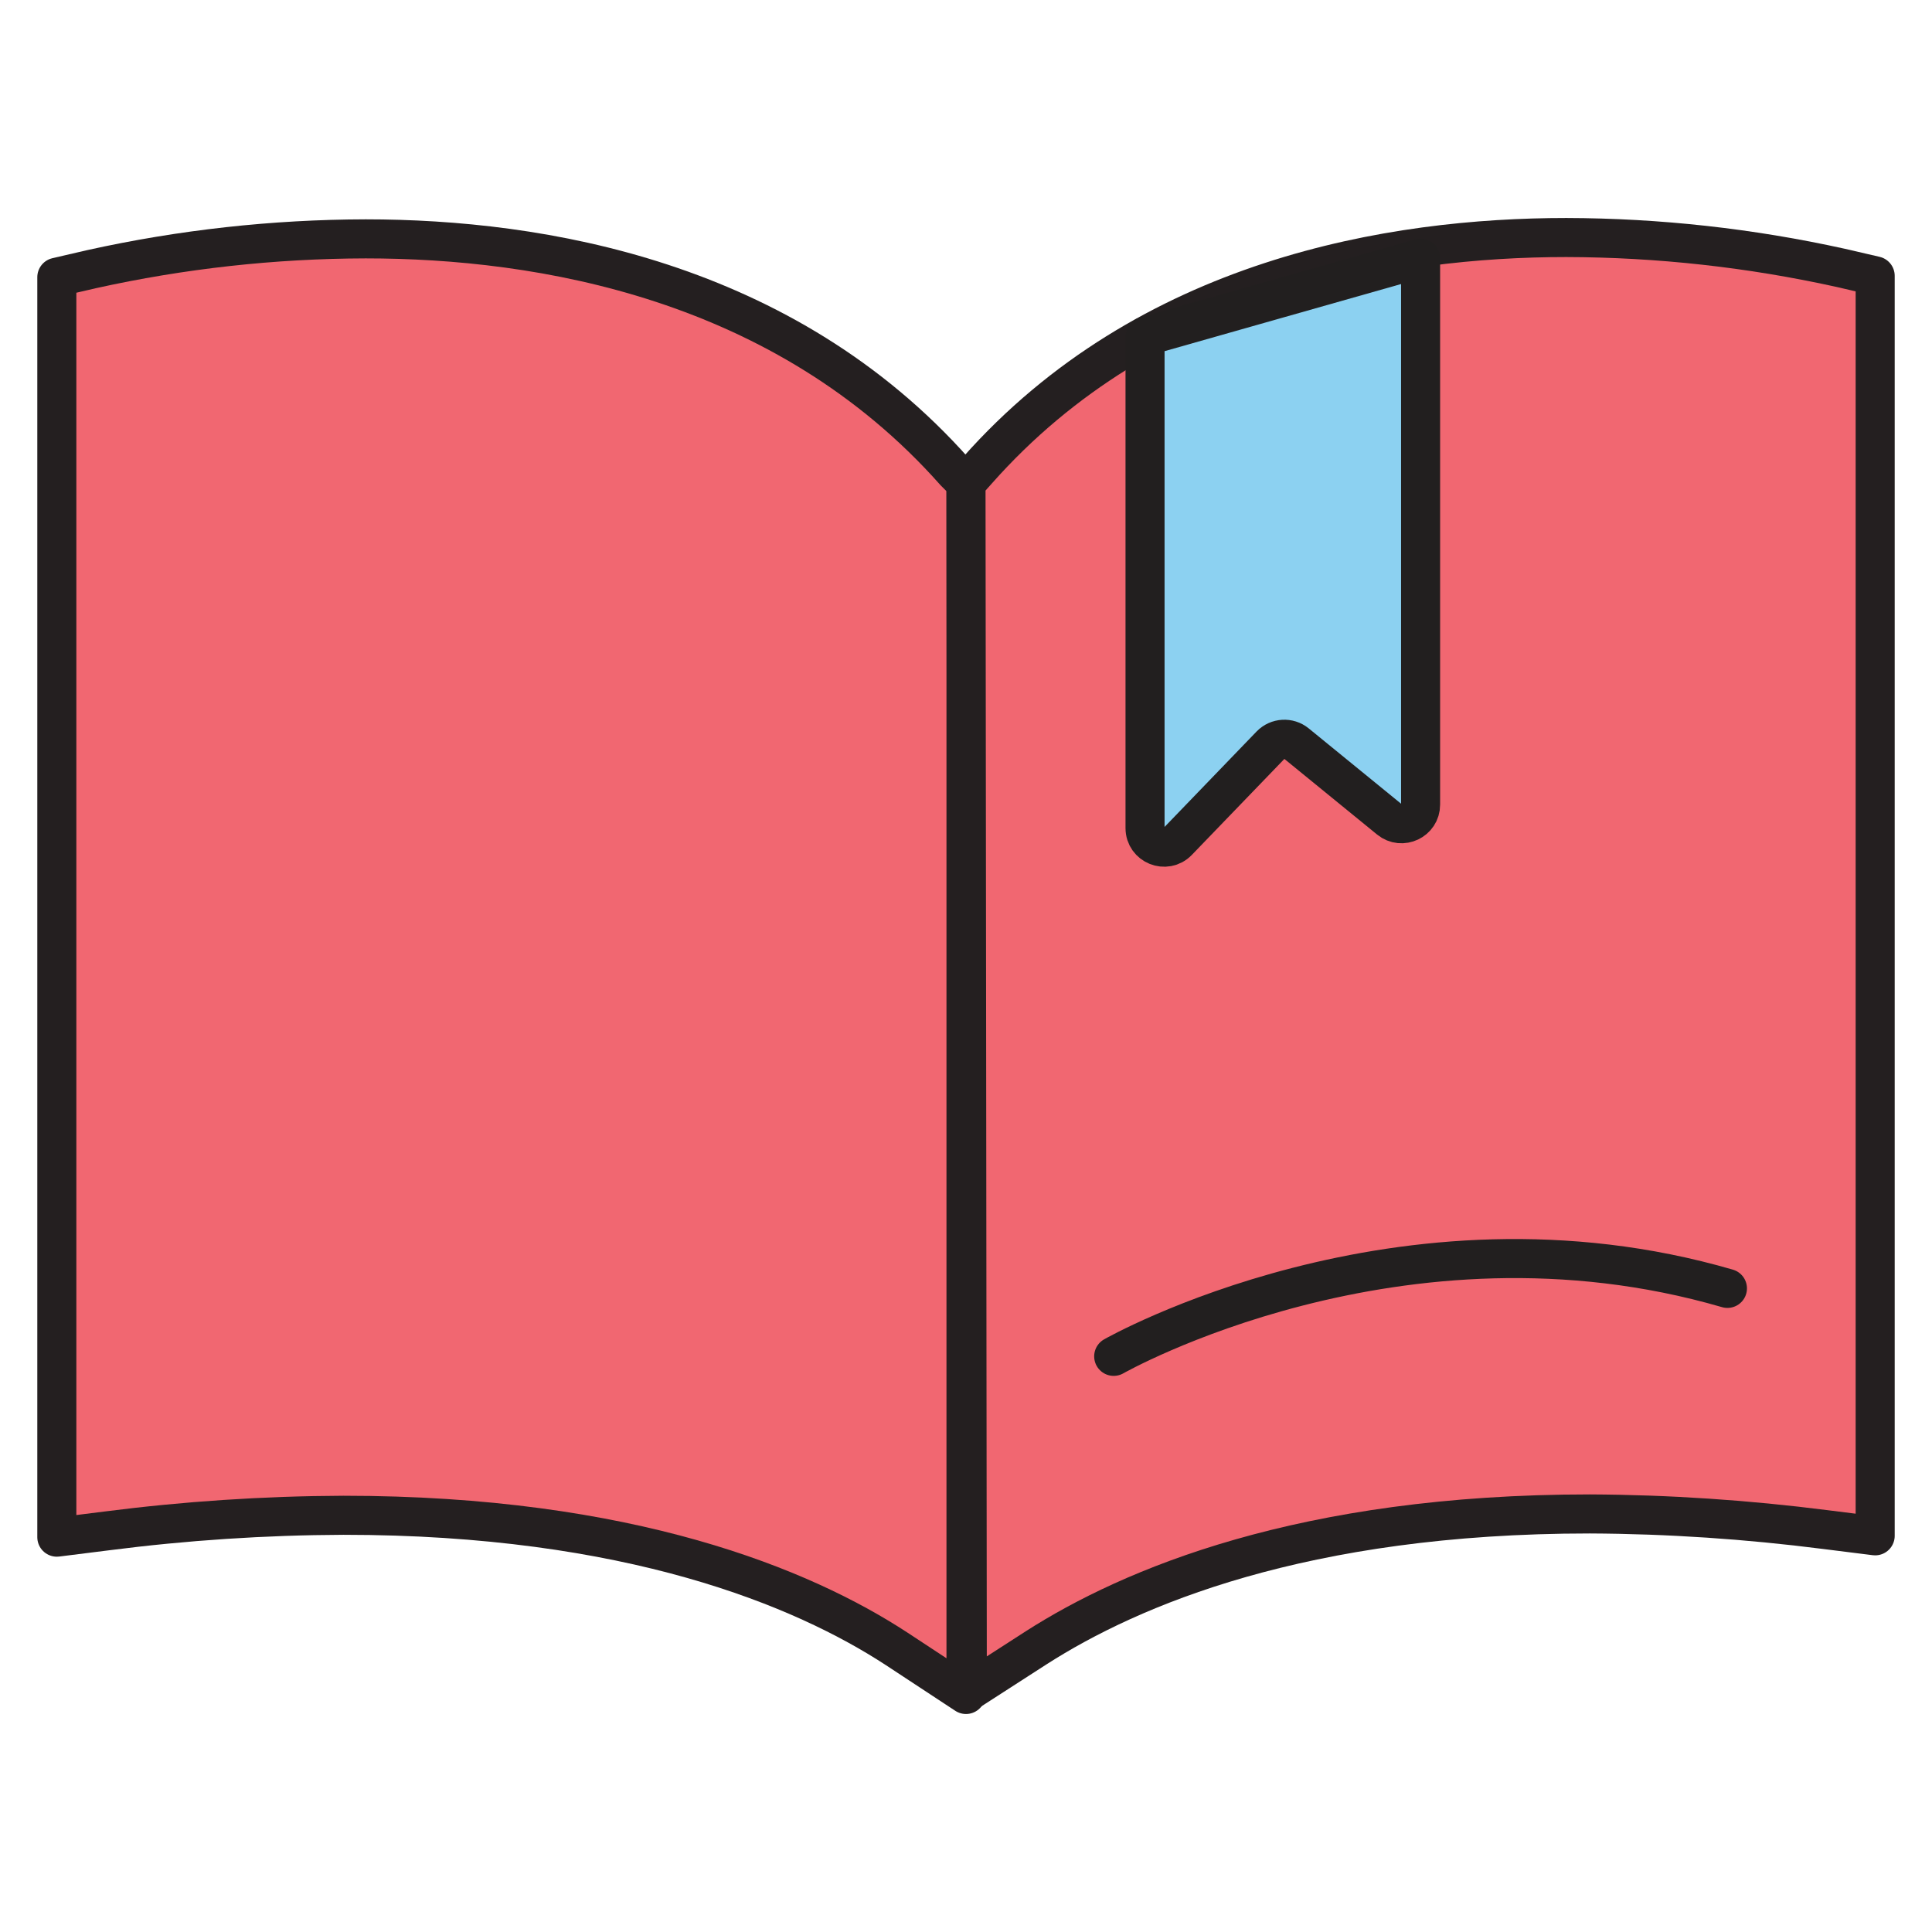 <?xml version="1.0" encoding="utf-8"?>
<!-- Generator: Adobe Illustrator 16.0.0, SVG Export Plug-In . SVG Version: 6.00 Build 0)  -->
<!DOCTYPE svg PUBLIC "-//W3C//DTD SVG 1.1//EN" "http://www.w3.org/Graphics/SVG/1.1/DTD/svg11.dtd">
<svg version="1.1" id="Layer_1" xmlns="http://www.w3.org/2000/svg" xmlns:xlink="http://www.w3.org/1999/xlink" x="0px" y="0px"
	 width="85px" height="85px" viewBox="0 0 85 85" enable-background="new 0 0 85 85" xml:space="preserve">
<g>
	<path fill="#F16771" d="M39.461,72.551c-4.139-2.709-11.766-5.885-24.354-5.885c-3.482,0.014-6.959,0.244-10.412,0.688L2.5,67.629
		V12.196l1.529-0.354c3.959-0.877,8.002-1.324,12.059-1.333c7.688,0,18.412,1.786,25.922,10.254l0.49,0.49v53.297L39.461,72.551z"/>
	
		<path fill="none" stroke="#241F20" stroke-width="1.718" stroke-linecap="round" stroke-linejoin="round" stroke-miterlimit="10" d="
		M39.461,72.551c-4.139-2.709-11.766-5.885-24.354-5.885c-3.482,0.014-6.959,0.244-10.412,0.688L2.5,67.629V12.196l1.529-0.354
		c3.959-0.877,8.002-1.324,12.059-1.333c7.688,0,18.412,1.786,25.922,10.254l0.49,0.49v53.297L39.461,72.551z"/>
	<path fill="#F16771" d="M42.5,21.254l0.49-0.548C50.5,12.215,61.244,10.45,68.912,10.45c4.055,0.01,8.098,0.457,12.059,1.332
		l1.529,0.354V67.57l-2.195-0.275c-3.436-0.439-6.893-0.672-10.354-0.688c-12.648,0-20.217,3.236-24.354,5.883l-3.039,1.959
		L42.5,21.254L42.5,21.254z"/>
	
		<path fill="none" stroke="#241F20" stroke-width="1.718" stroke-linecap="round" stroke-linejoin="round" stroke-miterlimit="10" d="
		M42.5,21.254l0.49-0.548C50.5,12.215,61.244,10.45,68.912,10.45c4.055,0.01,8.098,0.457,12.059,1.332l1.529,0.354V67.57
		l-2.195-0.275c-3.436-0.439-6.893-0.672-10.354-0.688c-12.648,0-20.217,3.236-24.354,5.883l-3.039,1.959L42.5,21.254L42.5,21.254z"
		/>
	<path fill="#8CD1F1" d="M50.377,14.801v21.632c0,0.754,0.918,1.126,1.441,0.583l4.084-4.236c0.303-0.312,0.795-0.344,1.135-0.067
		l4.094,3.339c0.549,0.446,1.369,0.056,1.369-0.65V11.36L50.377,14.801z"/>
	
		<path fill="none" stroke="#221F1F" stroke-width="1.718" stroke-linecap="round" stroke-linejoin="round" stroke-miterlimit="10" d="
		M50.377,14.801v21.632c0,0.754,0.918,1.126,1.441,0.583l4.084-4.236c0.303-0.312,0.795-0.344,1.135-0.067l4.094,3.339
		c0.549,0.446,1.369,0.056,1.369-0.65V11.36L50.377,14.801z M48.998,59.674c0,0,12.602-7.18,27.002-2.99"/>
</g>
</svg>
